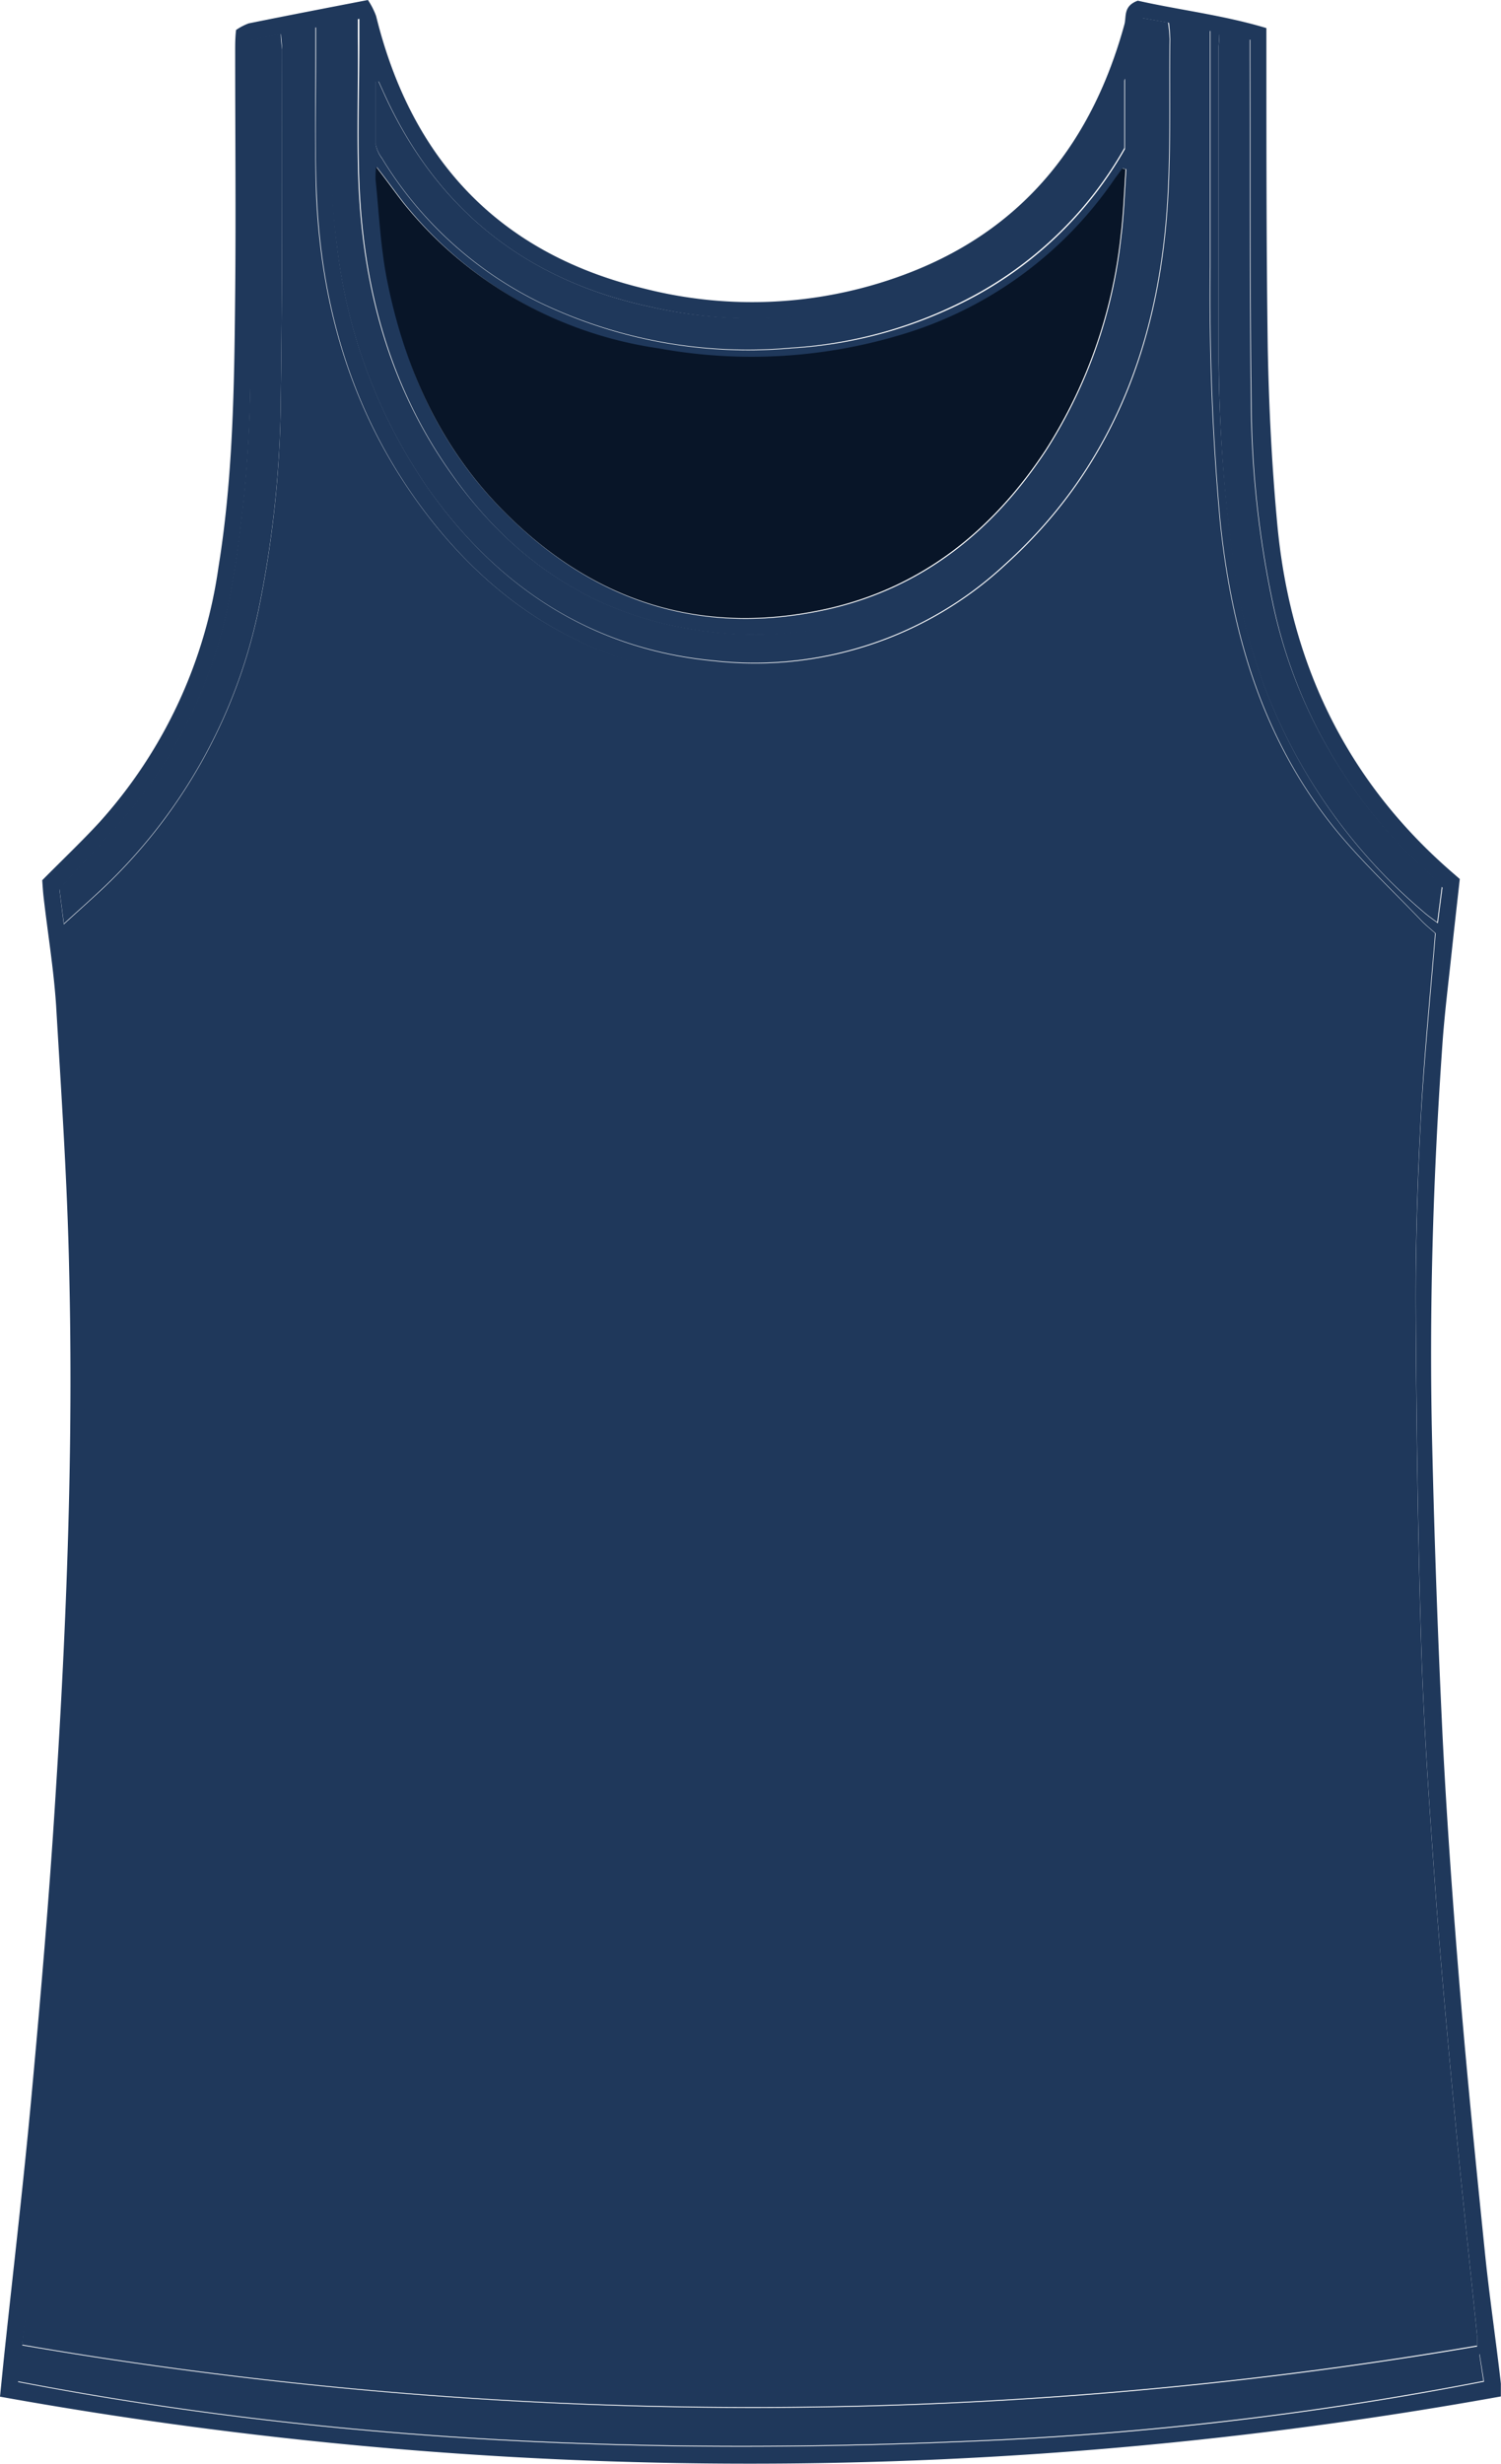 <svg xmlns="http://www.w3.org/2000/svg" viewBox="0 0 133.65 219.28"><defs><style>.cls-1{fill:#1f385b;}.cls-2{fill:#081528;}</style></defs><g id="Layer_2" data-name="Layer 2"><g id="Layer_2-2" data-name="Layer 2"><path class="cls-1" d="M30,21.91A47.43,47.43,0,0,0,38.2,43.6c6.21,8.71,14.53,14.15,25.31,15.18a32.73,32.73,0,0,0,25.94-8.55c9.16-8.25,13.42-18.91,14.39-30.95.42-5.24.23-10.53.3-15.8A14.32,14.32,0,0,0,104,2L101.7,1.6V3.22c0,3.39,0,6.78,0,10.17A54.14,54.14,0,0,1,100.43,26C98.58,34.29,95,41.73,88.69,47.6c-8,7.46-17.47,10.31-28.26,8.18-8.78-1.73-15.47-6.72-20.52-14-5.35-7.68-7.63-16.37-8-25.6-.16-4.27,0-8.55-.05-12.83V1.61L30,1.93a5,5,0,0,0-.63.25C29.56,8.8,29.09,15.37,30,21.91Z"/><path class="cls-1" d="M23,54.33a96.41,96.41,0,0,0,2-18.78c.15-10.38.1-20.76.12-31.14C25.07,4,25,3.51,25,3l-2.72.57V5.41q0,13.06,0,26.14a114.29,114.29,0,0,1-1.59,20.23,43,43,0,0,1-8.69,19.81c-2.06,2.55-4.37,4.89-6.71,7.5.1.8.23,1.82.4,3.11,1.08-1,2-1.8,2.91-2.65A47.47,47.47,0,0,0,23,54.33Z"/><path class="cls-1" d="M109.79,49.91a49,49,0,0,0,16.88,31.16c.37.33.78.63,1.3,1,.16-1.23.29-2.25.41-3.19-.72-.73-1.32-1.37-2-2a44.49,44.49,0,0,1-13-22.89,88.73,88.73,0,0,1-2-18.15c-.13-10.18-.07-20.35-.1-30.52V3.47L108.58,3c0,.49-.06.79-.06,1.1,0,9.34,0,18.68,0,28A135.76,135.76,0,0,0,109.79,49.91Z"/><path class="cls-1" d="M1.87,209.38l-.32,2.54c28.06,5.41,56.23,6.53,84.53,5.32a304.16,304.16,0,0,0,46-5.34l-.37-2.44A385.69,385.69,0,0,1,1.87,209.38Z"/><path class="cls-1" d="M34,14.05A33.92,33.92,0,0,0,48.12,26.94a42.82,42.82,0,0,0,22.34,4A39.16,39.16,0,0,0,86.7,26.3a34,34,0,0,0,13.41-13.13V6.91c-.5,1.06-.84,1.8-1.2,2.53a31.42,31.42,0,0,1-17,16,40.56,40.56,0,0,1-23.93,1.88C47,25,39,18.77,34.28,8.54l-.62-1.37-.23,0c0,1.86,0,3.71,0,5.57A3,3,0,0,0,34,14.05Z"/><path class="cls-1" d="M101.31.06c3.68.83,7.59,1.28,11.45,2.44V4.76c0,8.71,0,17.42.12,26.13.1,5.26.36,10.53.85,15.77,1.15,12.4,6.18,22.91,15.72,31.11l.53.46c-.24,2.17-.49,4.34-.72,6.5-.29,2.75-.64,5.49-.83,8.25-.83,11.81-1.19,23.65-.91,35.49q.3,13,.93,26.11c.38,7.55.93,15.09,1.55,22.62.64,7.68,1.41,15.36,2.19,23,.4,4,1,8,1.45,11.94,0,.3,0,.6,0,1.14A376.7,376.7,0,0,1,0,213.3c.15-1.47.27-2.7.4-3.93.83-7.77,1.74-15.53,2.45-23.31.8-8.72,1.55-17.45,2.09-26.18,1-15.57,1.6-31.16,1.22-46.76C6,105.25,5.46,97.39,5,89.54c-.21-3.22-.74-6.42-1.11-9.63-.06-.51-.09-1-.13-1.57,1.7-1.72,3.44-3.37,5.06-5.12A42.84,42.84,0,0,0,19.45,50.5c1.31-8.06,1.41-16.19,1.49-24.32.07-7.2,0-14.4,0-21.6,0-.62,0-1.23.08-1.91a4.92,4.92,0,0,1,1.13-.59C25.61,1.38,29.08.71,32.76,0a6.67,6.67,0,0,1,.73,1.43c3.16,12.85,11,21.17,23.94,24.27a38.79,38.79,0,0,0,23.8-1.53c10.11-4,16.06-11.69,18.89-22C100.31,1.45,100,.54,101.31.06Zm26.52,83c-.44-.39-.89-.75-1.28-1.16-2.55-2.68-5.28-5.22-7.61-8.07-6.49-8-9.22-17.38-10.27-27.39a222.72,222.72,0,0,1-.89-22.66q0-9.63,0-19.26V2.76l-2.2-.26V4.41c0,3.23,0,6.47,0,9.7a56.11,56.11,0,0,1-1,11.35c-1.72,8.77-5.21,16.71-11.38,23.27-8.54,9.08-19.08,13.05-31.46,11.36-9.64-1.32-17.37-6.21-23.35-13.82-6.63-8.44-9.71-18.2-10.18-28.83-.19-4.37-.06-8.76-.07-13.14,0-.56,0-1.12,0-1.86l-2.21.36c0,.78,0,1.4,0,2-.07,10.33-.11,20.66-.22,31a101,101,0,0,1-1.56,16.64A47.37,47.37,0,0,1,11.34,77.87C9.56,79.69,7.7,81.43,5.88,83.2,6.32,88.61,7,94,7.13,99.41c.31,9.23.43,18.46.45,27.7,0,6.46-.2,12.93-.47,19.39-.29,6.88-.75,13.75-1.18,20.62-.21,3.33-.52,6.65-.8,10-.35,4.11-.68,8.21-1.06,12.31-.33,3.53-.72,7-1.09,10.57-.3,2.83-.62,5.67-1,8.74a383.27,383.27,0,0,0,129.54.1c0-.51,0-.76,0-1-.67-6.58-1.39-13.16-2-19.75-.64-6.8-1.26-13.6-1.75-20.41-.51-7.07-1-14.15-1.22-21.23-.31-10.22-.44-20.45-.49-30.67,0-5.58.18-11.16.48-16.73C126.86,93.75,127.39,88.52,127.83,83.1Zm-27.54-68-.31-.08c-.2.28-.41.55-.61.84A35.17,35.17,0,0,1,80,29.93a46.29,46.29,0,0,1-21.34,1.16A35.76,35.76,0,0,1,35.92,18c-.77-1-1.48-2-2.37-3.14a10.4,10.4,0,0,0,0,1.12c.31,2.95.44,5.93,1,8.84C36,32.79,39.27,40,45.07,45.72c8,8,17.63,11,28.74,8.5,8.4-1.92,14.66-7,19.34-14.1a44,44,0,0,0,6.69-19C100.09,19.16,100.15,17.14,100.29,15.14ZM29.47,2.24c.15,6.62-.32,13.19.56,19.74a47.4,47.4,0,0,0,8.23,21.68c6.21,8.71,14.54,14.15,25.31,15.18A32.73,32.73,0,0,0,89.51,50.3c9.16-8.25,13.42-18.92,14.39-31,.42-5.24.23-10.53.3-15.8a14.32,14.32,0,0,0-.11-1.47l-2.33-.41V3.28c0,3.39,0,6.78,0,10.18A54.74,54.74,0,0,1,100.5,26c-1.86,8.32-5.43,15.76-11.75,21.64-8,7.46-17.47,10.3-28.26,8.18C51.71,54.11,45,49.12,40,41.87c-5.35-7.68-7.63-16.36-8-25.59C31.84,12,32,7.72,32,3.44c0-.56,0-1.12,0-1.76-.74.12-1.3.21-1.86.32A6.4,6.4,0,0,0,29.47,2.24ZM131.75,209.53a386.21,386.21,0,0,1-129.82-.08L1.61,212c28.06,5.41,56.23,6.52,84.53,5.31a301.89,301.89,0,0,0,46-5.34ZM128.44,79c-.72-.73-1.32-1.37-2-2a44.41,44.41,0,0,1-13-22.89,88,88,0,0,1-2-18.15c-.14-10.17-.08-20.34-.11-30.52V3.54l-2.76-.45c0,.48-.06.79-.06,1.1,0,9.33,0,18.67,0,28A135.48,135.48,0,0,0,109.85,50a49,49,0,0,0,16.88,31.17c.37.33.78.62,1.3,1ZM5.68,82.27c1.09-1,2-1.81,2.91-2.65A47.5,47.5,0,0,0,23,54.4a96.59,96.59,0,0,0,2-18.79c.15-10.37.1-20.76.12-31.14,0-.45-.06-.89-.1-1.44l-2.72.58V5.48q0,13.06,0,26.13a114.33,114.33,0,0,1-1.59,20.24A43,43,0,0,1,12,71.66c-2.06,2.54-4.37,4.89-6.71,7.49Zm28-75-.23,0c0,1.85,0,3.71,0,5.56a2.93,2.93,0,0,0,.55,1.26A33.85,33.85,0,0,0,48.18,27a42.82,42.82,0,0,0,22.34,4,39.11,39.11,0,0,0,16.24-4.6,34,34,0,0,0,13.41-13.13V7C99.67,8,99.33,8.77,99,9.5a31.48,31.48,0,0,1-17,16A40.63,40.63,0,0,1,58,27.33C47,25,39.07,18.84,34.34,8.6,34.13,8.15,33.93,7.69,33.72,7.24Z"/><path class="cls-1" d="M131.51,208.75c0-.51,0-.77,0-1-.67-6.58-1.39-13.16-2-19.74-.64-6.8-1.26-13.6-1.75-20.41-.51-7.07-1-14.15-1.22-21.24-.31-10.22-.44-20.44-.49-30.66,0-5.58.18-11.17.48-16.74.28-5.25.81-10.49,1.25-15.9-.44-.4-.89-.75-1.28-1.17-2.55-2.67-5.28-5.21-7.61-8.07-6.49-8-9.22-17.37-10.27-27.39a222.6,222.6,0,0,1-.89-22.66q0-9.63,0-19.25V2.69l-2.2-.26V4.34c0,3.24,0,6.47,0,9.71a56.18,56.18,0,0,1-1,11.35c-1.72,8.76-5.21,16.7-11.38,23.26C84.6,57.75,74.06,61.72,61.67,60,52,58.71,44.31,53.82,38.33,46.21,31.7,37.76,28.62,28,28.15,17.38,28,13,28.09,8.62,28.08,4.23c0-.56,0-1.11,0-1.85l-2.21.36c0,.78,0,1.4,0,2-.07,10.33-.11,20.66-.22,31a100.88,100.88,0,0,1-1.56,16.63A47.34,47.34,0,0,1,11.28,77.8c-1.78,1.83-3.64,3.57-5.46,5.34.43,5.41,1.07,10.8,1.25,16.21.31,9.22.43,18.46.44,27.69,0,6.47-.19,12.94-.46,19.4-.29,6.88-.75,13.74-1.18,20.61-.21,3.33-.52,6.65-.8,10-.35,4.1-.68,8.2-1.06,12.3-.33,3.53-.72,7-1.09,10.58-.3,2.83-.62,5.66-.95,8.74A383.27,383.27,0,0,0,131.51,208.75Z"/><path class="cls-2" d="M99.31,15.83A35.12,35.12,0,0,1,80,29.86,46.15,46.15,0,0,1,58.63,31,35.74,35.74,0,0,1,35.86,18c-.77-1-1.48-2-2.37-3.15a8.41,8.41,0,0,0-.05,1.12c.31,3,.44,5.94,1,8.84C36,32.72,39.21,39.89,45,45.65c8,8,17.63,11,28.74,8.5,8.4-1.92,14.66-7,19.34-14.09a44,44,0,0,0,6.69-19c.25-2,.31-4,.45-6L99.92,15Z"/></g></g></svg>